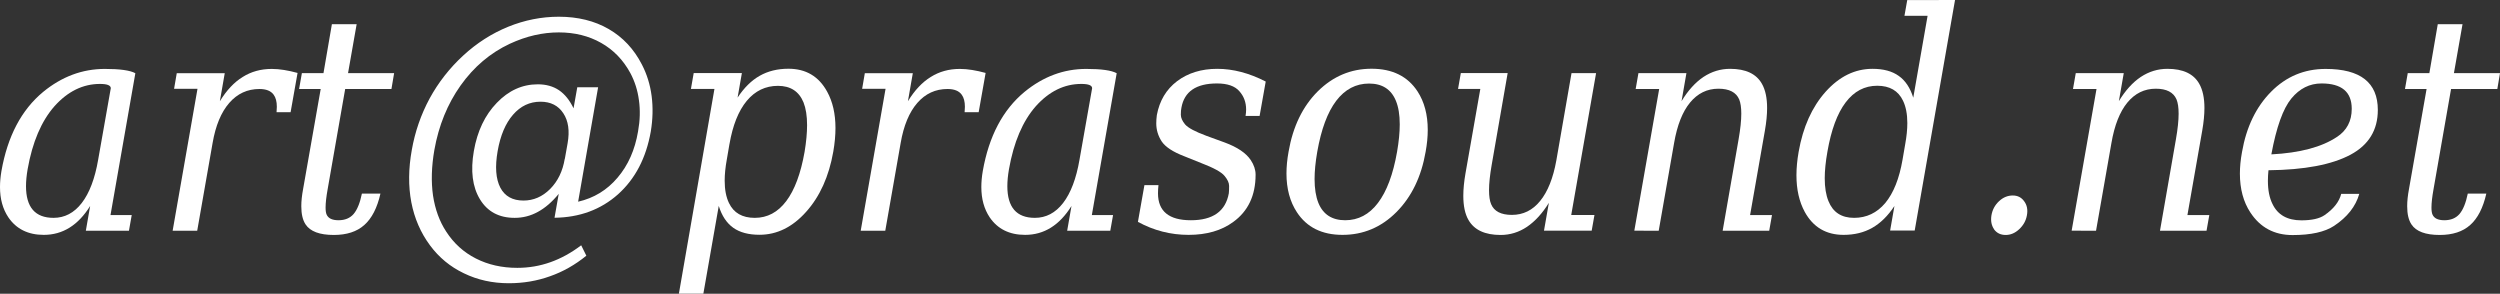 <?xml version="1.0" encoding="UTF-8" standalone="no"?>

<svg
   width="26.153mm"
   height="3.073mm"
   viewBox="0 0 26.153 3.073"
   version="1.1"
   id="svg5"
   xmlns="http://www.w3.org/2000/svg"
   xmlns:svg="http://www.w3.org/2000/svg">
  <rect x="0" y="0" width="26.153" height="3.073" fill="#333333" stroke="none"/>
  <defs
     id="defs2" />
  <g
     id="layer1"
     transform="translate(-22.586,-113.796)">
    <g
       id="text113"
       style="font-style:italic;font-stretch:semi-condensed;font-size:3.175px;font-family:'DejaVu Serif';fill:#ffffff;stroke-width:0.265">
      <path
         d="m 23.529,115.951 q -0.188,0.302 -0.485,0.302 -0.246,0 -0.371,-0.184 -0.087,-0.13 -0.087,-0.316 0,-0.079 0.015,-0.167 0.096,-0.547 0.437,-0.829 0.293,-0.24 0.645,-0.24 0.237,0 0.319,0.045 l -0.26,1.484 h 0.222 l -0.029,0.164 h -0.451 z m -0.671,-0.208 q 0,0.332 0.288,0.332 0.175,0 0.295,-0.155 0.121,-0.157 0.172,-0.454 l 0.132,-0.747 v 0 q 0,-0.045 -0.113,-0.045 -0.267,0 -0.476,0.233 -0.206,0.234 -0.281,0.659 -0.017,0.099 -0.017,0.178 z"
         id="path365" />
      <path
         d="m 25.699,114.558 -0.073,0.412 H 25.479 q 0.003,-0.031 0.003,-0.057 0,-0.081 -0.033,-0.126 -0.043,-0.06 -0.149,-0.06 -0.189,0 -0.316,0.146 -0.127,0.146 -0.174,0.419 l -0.161,0.918 h -0.257 l 0.26,-1.485 h -0.245 l 0.028,-0.163 h 0.502 l -0.051,0.293 q 0.105,-0.172 0.239,-0.254 0.133,-0.084 0.304,-0.084 0.062,0 0.129,0.011 0.068,0.011 0.141,0.031 z"
         id="path367" />
      <path
         d="m 25.941,114.727 h -0.226 l 0.029,-0.166 h 0.226 l 0.088,-0.512 h 0.259 l -0.09,0.512 h 0.482 l -0.028,0.166 h -0.484 l -0.183,1.046 q -0.022,0.122 -0.022,0.194 0,0.05 0.011,0.074 0.026,0.059 0.124,0.059 0.101,0 0.158,-0.065 0.057,-0.067 0.087,-0.214 h 0.194 q -0.051,0.225 -0.169,0.329 -0.116,0.104 -0.319,0.104 -0.222,0 -0.295,-0.11 -0.045,-0.067 -0.045,-0.191 0,-0.079 0.019,-0.18 z"
         id="path369" />
      <path
         d="m 28.431,115.824 q -0.104,0.127 -0.219,0.189 -0.113,0.062 -0.242,0.062 -0.245,0 -0.363,-0.194 -0.118,-0.194 -0.064,-0.505 0.054,-0.312 0.24,-0.504 0.186,-0.194 0.429,-0.194 0.13,0 0.222,0.062 0.091,0.062 0.152,0.189 l 0.039,-0.22 H 28.843 l -0.209,1.197 q 0.248,-0.057 0.412,-0.251 0.166,-0.194 0.215,-0.485 0.031,-0.172 0.009,-0.326 -0.02,-0.153 -0.09,-0.284 -0.112,-0.206 -0.305,-0.315 -0.194,-0.11 -0.443,-0.11 -0.126,0 -0.254,0.029 -0.127,0.029 -0.259,0.09 -0.307,0.144 -0.515,0.437 -0.206,0.291 -0.274,0.674 -0.045,0.259 -0.014,0.477 0.033,0.217 0.138,0.377 0.119,0.184 0.31,0.281 0.192,0.098 0.434,0.098 0.18,0 0.346,-0.059 0.167,-0.059 0.322,-0.177 l 0.054,0.109 q -0.177,0.144 -0.38,0.215 -0.203,0.073 -0.431,0.073 -0.256,0 -0.47,-0.104 -0.214,-0.102 -0.355,-0.293 -0.146,-0.197 -0.195,-0.45 -0.048,-0.254 0.005,-0.547 0.05,-0.285 0.186,-0.538 0.138,-0.253 0.352,-0.45 0.211,-0.195 0.47,-0.301 0.259,-0.105 0.53,-0.105 0.299,0 0.522,0.129 0.223,0.129 0.347,0.371 0.079,0.152 0.102,0.33 0.023,0.178 -0.009,0.371 -0.073,0.415 -0.343,0.657 -0.27,0.24 -0.664,0.245 z m 0.064,-0.367 0.029,-0.163 q 0.034,-0.194 -0.045,-0.313 -0.079,-0.121 -0.239,-0.121 -0.169,0 -0.287,0.136 -0.118,0.135 -0.161,0.38 -0.043,0.246 0.028,0.383 0.071,0.135 0.242,0.135 0.158,0 0.279,-0.121 0.121,-0.122 0.153,-0.316 z"
         id="path371" />
      <path
         d="m 30.217,115.303 -0.028,0.163 q -0.022,0.122 -0.022,0.22 0,0.141 0.045,0.234 0.074,0.155 0.27,0.155 0.197,0 0.329,-0.175 0.132,-0.175 0.192,-0.516 0.026,-0.157 0.026,-0.279 0,-0.143 -0.037,-0.237 -0.071,-0.174 -0.268,-0.174 -0.195,0 -0.326,0.157 -0.13,0.157 -0.181,0.453 z m -0.157,-0.577 h -0.246 l 0.029,-0.166 h 0.504 l -0.045,0.257 q 0.102,-0.155 0.231,-0.228 0.13,-0.074 0.301,-0.074 0.274,0 0.405,0.24 0.087,0.158 0.087,0.38 0,0.116 -0.023,0.248 -0.068,0.388 -0.284,0.629 -0.214,0.24 -0.488,0.24 -0.171,0 -0.274,-0.073 -0.104,-0.074 -0.152,-0.229 l -0.161,0.918 h -0.256 z"
         id="path373" />
      <path
         d="m 32.897,114.558 -0.073,0.412 h -0.147 q 0.003,-0.031 0.003,-0.057 0,-0.081 -0.033,-0.126 -0.043,-0.06 -0.149,-0.06 -0.189,0 -0.316,0.146 -0.127,0.146 -0.174,0.419 l -0.161,0.918 h -0.257 l 0.26,-1.485 h -0.245 l 0.028,-0.163 h 0.502 l -0.051,0.293 q 0.105,-0.172 0.239,-0.254 0.133,-0.084 0.304,-0.084 0.062,0 0.129,0.011 0.068,0.011 0.141,0.031 z"
         id="path375" />
      <path
         d="m 33.795,115.951 q -0.188,0.302 -0.485,0.302 -0.246,0 -0.371,-0.184 -0.087,-0.13 -0.087,-0.316 0,-0.079 0.015,-0.167 0.096,-0.547 0.437,-0.829 0.293,-0.24 0.645,-0.24 0.237,0 0.319,0.045 l -0.26,1.484 h 0.222 l -0.029,0.164 h -0.451 z m -0.671,-0.208 q 0,0.332 0.288,0.332 0.175,0 0.295,-0.155 0.121,-0.157 0.172,-0.454 l 0.132,-0.747 v 0 q 0,-0.045 -0.113,-0.045 -0.267,0 -0.476,0.233 -0.206,0.234 -0.281,0.659 -0.017,0.099 -0.017,0.178 z"
         id="path377" />
      <path
         d="m 34.558,115.733 h 0.147 q -0.005,0.045 -0.005,0.085 0,0.282 0.344,0.282 0.346,0 0.397,-0.282 0.003,-0.028 0.003,-0.077 0,-0.048 -0.048,-0.105 -0.047,-0.059 -0.246,-0.135 l -0.174,-0.07 q -0.178,-0.068 -0.237,-0.155 -0.057,-0.088 -0.057,-0.189 0,-0.04 0.006,-0.087 0.042,-0.226 0.212,-0.355 0.172,-0.129 0.42,-0.129 0.248,0 0.507,0.133 l -0.064,0.36 h -0.147 q 0.006,-0.036 0.006,-0.067 0,-0.113 -0.071,-0.192 -0.07,-0.081 -0.234,-0.081 -0.327,0 -0.372,0.254 -0.006,0.026 -0.006,0.073 0,0.048 0.045,0.102 0.047,0.054 0.223,0.119 l 0.192,0.07 q 0.197,0.073 0.271,0.183 0.051,0.077 0.051,0.153 0,0.326 -0.234,0.495 -0.184,0.135 -0.467,0.135 -0.281,0 -0.53,-0.136 z"
         id="path379" />
      <path
         d="m 36.658,116.1 q 0.206,0 0.343,-0.181 0.138,-0.181 0.2,-0.535 0.028,-0.161 0.028,-0.287 0,-0.149 -0.04,-0.246 -0.074,-0.181 -0.281,-0.181 -0.206,0 -0.344,0.181 -0.136,0.18 -0.198,0.533 -0.028,0.161 -0.028,0.285 0,0.15 0.04,0.25 0.074,0.181 0.281,0.181 z m -0.028,0.153 q -0.322,0 -0.477,-0.237 -0.109,-0.166 -0.109,-0.405 0,-0.107 0.022,-0.228 0.068,-0.394 0.305,-0.631 0.239,-0.237 0.563,-0.237 0.326,0 0.481,0.237 0.107,0.164 0.107,0.403 0,0.107 -0.022,0.228 -0.068,0.394 -0.307,0.633 -0.237,0.237 -0.563,0.237 z"
         id="path381" />
      <path
         d="m 39.026,114.561 h 0.257 l -0.26,1.484 h 0.243 l -0.029,0.164 h -0.499 l 0.051,-0.291 q -0.101,0.164 -0.229,0.251 -0.127,0.085 -0.276,0.085 -0.246,0 -0.336,-0.157 -0.054,-0.093 -0.054,-0.253 0,-0.104 0.023,-0.236 l 0.155,-0.882 h -0.233 l 0.029,-0.166 h 0.49 l -0.167,0.96 q -0.028,0.16 -0.028,0.265 0,0.095 0.022,0.147 0.047,0.112 0.217,0.112 0.178,0 0.296,-0.146 0.119,-0.146 0.169,-0.423 z"
         id="path383" />
      <path
         d="m 39.683,116.209 0.26,-1.482 h -0.246 l 0.029,-0.166 h 0.502 l -0.051,0.293 q 0.101,-0.167 0.229,-0.253 0.129,-0.085 0.279,-0.085 0.245,0 0.333,0.157 0.054,0.095 0.054,0.253 0,0.104 -0.023,0.236 l -0.155,0.884 h 0.229 l -0.029,0.164 h -0.487 l 0.167,-0.958 q 0.028,-0.16 0.028,-0.267 0,-0.095 -0.022,-0.149 -0.048,-0.112 -0.217,-0.112 -0.178,0 -0.298,0.146 -0.118,0.144 -0.166,0.422 l -0.161,0.918 z"
         id="path385" />
      <path
         d="m 43.038,113.796 -0.422,2.412 h -0.257 l 0.045,-0.257 q -0.102,0.155 -0.233,0.229 -0.129,0.073 -0.299,0.073 -0.274,0 -0.406,-0.24 -0.087,-0.16 -0.087,-0.383 0,-0.115 0.023,-0.246 0.068,-0.388 0.282,-0.628 0.215,-0.24 0.491,-0.24 0.171,0 0.274,0.074 0.104,0.073 0.152,0.228 l 0.15,-0.857 H 42.509 l 0.029,-0.164 z m -0.549,1.67 0.028,-0.163 q 0.022,-0.121 0.022,-0.219 0,-0.141 -0.045,-0.234 -0.074,-0.157 -0.27,-0.157 -0.198,0 -0.33,0.174 -0.132,0.174 -0.191,0.516 -0.028,0.157 -0.028,0.278 0,0.144 0.039,0.239 0.07,0.175 0.268,0.175 0.195,0 0.326,-0.155 0.13,-0.157 0.181,-0.454 z"
         id="path387" />
      <path
         d="m 43.447,116.195 q -0.042,-0.06 -0.028,-0.147 0.015,-0.087 0.079,-0.147 0.064,-0.06 0.144,-0.06 0.076,0 0.119,0.06 0.045,0.06 0.029,0.147 -0.015,0.085 -0.081,0.146 -0.064,0.06 -0.141,0.06 -0.079,0 -0.122,-0.059 z"
         id="path389" />
      <path
         d="m 44.258,116.209 0.26,-1.482 H 44.272 l 0.029,-0.166 h 0.502 l -0.051,0.293 q 0.101,-0.167 0.229,-0.253 0.129,-0.085 0.279,-0.085 0.245,0 0.333,0.157 0.054,0.095 0.054,0.253 0,0.104 -0.023,0.236 l -0.155,0.884 h 0.229 l -0.029,0.164 h -0.487 l 0.167,-0.958 q 0.028,-0.16 0.028,-0.267 0,-0.095 -0.022,-0.149 -0.048,-0.112 -0.217,-0.112 -0.178,0 -0.298,0.146 -0.118,0.144 -0.166,0.422 l -0.161,0.918 z"
         id="path391" />
      <path
         d="m 46.317,115.576 q -0.006,0.059 -0.006,0.112 0,0.146 0.048,0.242 0.082,0.171 0.302,0.171 0.163,0 0.242,-0.054 0.143,-0.098 0.175,-0.223 h 0.189 q -0.056,0.197 -0.264,0.335 -0.146,0.096 -0.434,0.096 -0.287,0 -0.442,-0.237 -0.109,-0.166 -0.109,-0.406 0,-0.105 0.022,-0.225 0.068,-0.392 0.304,-0.631 0.236,-0.239 0.571,-0.239 0.546,0 0.546,0.429 0,0.315 -0.285,0.468 -0.293,0.157 -0.859,0.163 z m 0.716,-0.347 q 0.155,-0.102 0.155,-0.295 0,-0.265 -0.316,-0.265 -0.186,0 -0.316,0.158 -0.13,0.158 -0.209,0.584 0.448,-0.023 0.687,-0.183 z"
         id="path393" />
      <path
         d="m 47.971,114.727 h -0.226 l 0.029,-0.166 h 0.226 l 0.088,-0.512 h 0.259 l -0.09,0.512 h 0.482 l -0.028,0.166 h -0.484 l -0.183,1.046 q -0.022,0.122 -0.022,0.194 0,0.05 0.011,0.074 0.026,0.059 0.124,0.059 0.101,0 0.158,-0.065 0.057,-0.067 0.087,-0.214 h 0.194 q -0.051,0.225 -0.169,0.329 -0.116,0.104 -0.319,0.104 -0.222,0 -0.295,-0.11 -0.045,-0.067 -0.045,-0.191 0,-0.079 0.019,-0.18 z"
         id="path395" />
    </g>
  </g>
</svg>
